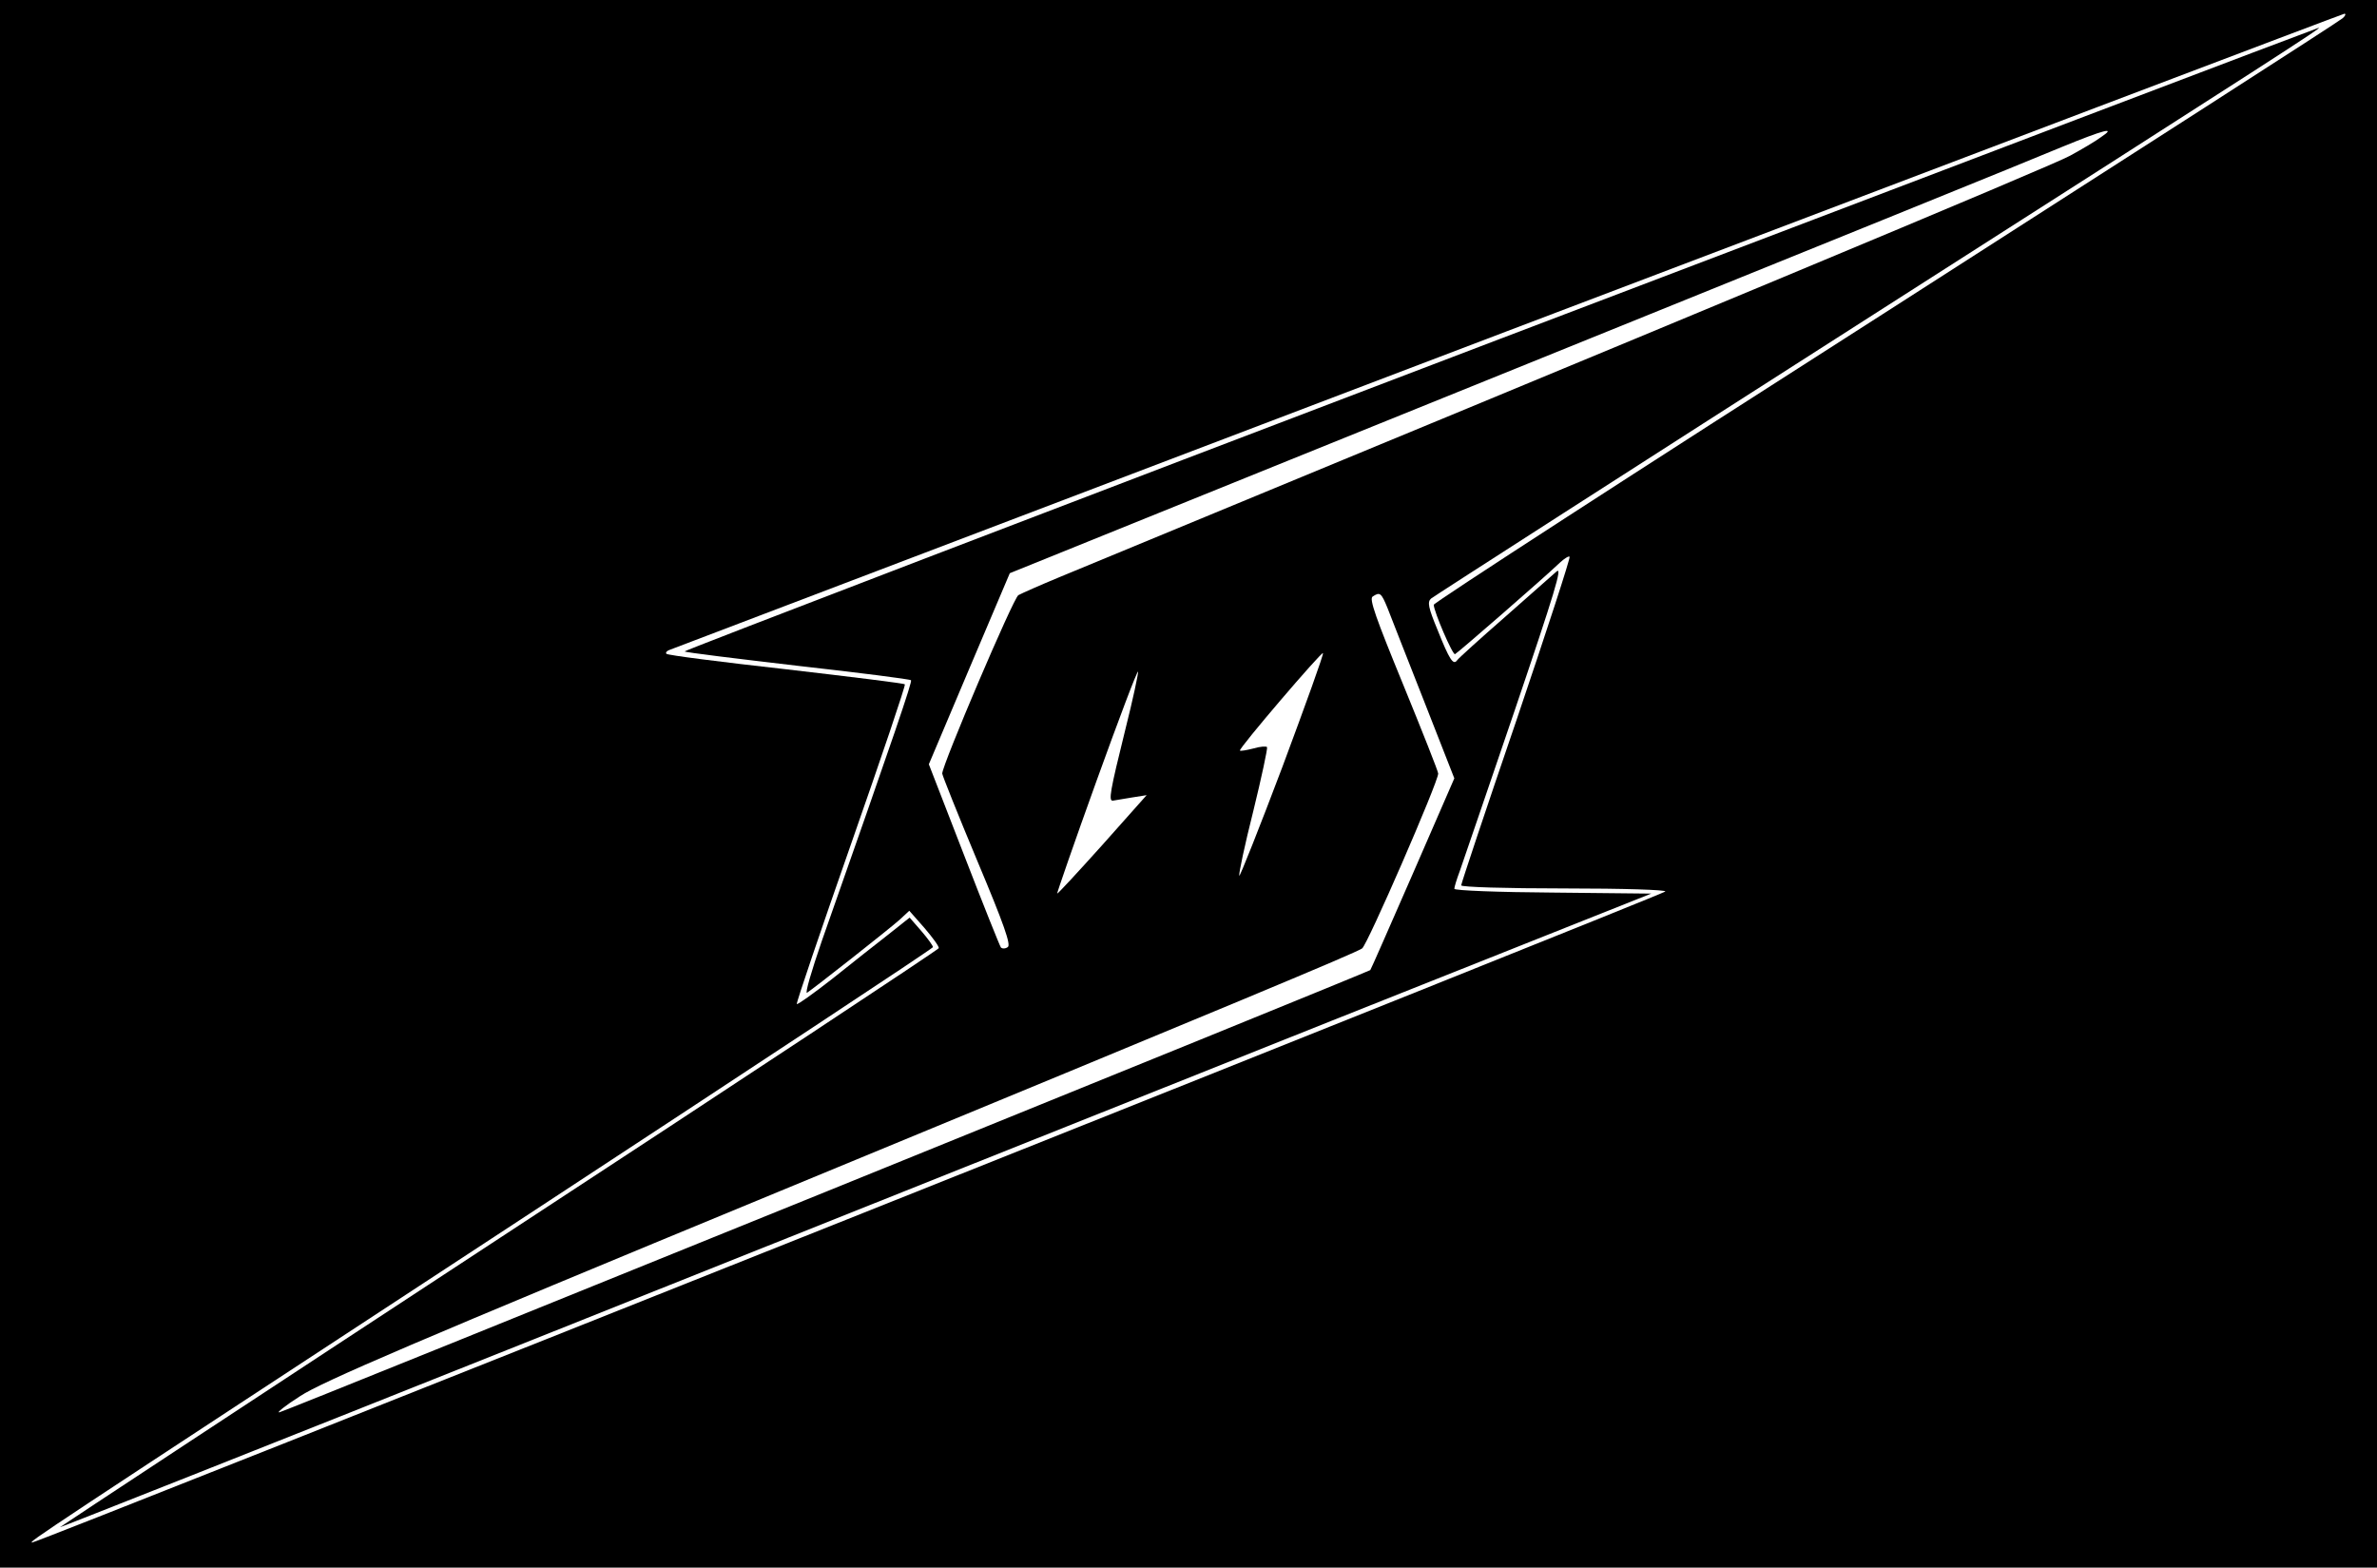 <?xml version="1.0" standalone="no"?>
<!DOCTYPE svg PUBLIC "-//W3C//DTD SVG 20010904//EN"
 "http://www.w3.org/TR/2001/REC-SVG-20010904/DTD/svg10.dtd">
<svg version="1.0" xmlns="http://www.w3.org/2000/svg"
 width="693pt" height="457pt" viewBox="0 0 693 457"
 preserveAspectRatio="xMidYMid meet">
<g transform="translate(0,457) scale(0.1,-0.1)"
fill="#000000" stroke="none">
<path d="M0 2285 l0 -2285 3465 0 3465 0 0 2285 0 2285 -3465 0 -3465 0 0
-2285z m6830 2232 c-8 -8 -608 -393 -1332 -857 -725 -463 -1318 -847 -1318
-853 0 -19 55 -147 62 -144 6 2 258 221 306 267 13 12 26 20 28 17 3 -3 -67
-217 -155 -477 -89 -260 -161 -476 -161 -481 0 -5 129 -9 302 -9 171 0 298 -4
293 -9 -14 -12 -4757 -1903 -4762 -1898 -5 5 -16 -2 1454 961 645 423 1173
771 1173 775 0 4 -15 25 -34 47 l-34 39 -63 -50 c-35 -27 -108 -85 -162 -128
-55 -43 -101 -76 -104 -74 -2 3 69 212 158 466 89 254 160 464 157 466 -2 3
-158 22 -347 44 -188 21 -345 41 -348 45 -3 3 0 8 8 11 8 3 1107 421 2444 930
1337 508 2434 924 2440 925 5 0 3 -6 -5 -13z"/>
<path d="M4373 3582 c-1310 -499 -2380 -909 -2377 -911 2 -3 151 -21 330 -42
179 -20 327 -39 330 -42 4 -4 -45 -149 -260 -760 -30 -87 -50 -155 -43 -151
20 13 240 186 270 213 l28 26 44 -50 c24 -28 43 -54 42 -59 -2 -5 -577 -385
-1280 -845 -702 -460 -1279 -840 -1282 -843 -4 -3 618 243 1382 548 763 305
1808 722 2322 927 l935 372 -287 3 c-158 1 -287 6 -287 11 0 5 7 28 16 52 8
24 81 235 160 468 117 345 140 421 122 405 -13 -11 -81 -72 -153 -135 -71 -62
-133 -118 -137 -124 -11 -15 -22 1 -57 89 -27 65 -30 81 -19 91 7 6 589 380
1293 830 1186 758 1307 836 1295 834 -3 0 -1077 -408 -2387 -907z m1752 588
c-16 -12 -57 -36 -90 -54 -47 -27 -1204 -509 -2945 -1228 -58 -24 -112 -48
-121 -53 -15 -9 -222 -495 -222 -520 0 -5 46 -120 102 -254 79 -188 99 -246
89 -252 -7 -5 -16 -5 -20 -1 -3 4 -52 126 -108 271 l-102 263 118 279 118 278
1476 597 c811 328 1527 618 1590 645 124 51 163 61 115 29z m-2080 -1372 c9
-24 57 -145 106 -270 l89 -227 -121 -278 c-67 -153 -122 -279 -124 -281 -4 -5
-3160 -1285 -3180 -1289 -11 -3 16 19 60 47 64 42 332 157 1395 596 1356 560
1673 692 1701 709 15 9 222 485 222 510 0 6 -46 122 -102 259 -80 195 -100
251 -89 257 21 14 25 11 43 -33z m-306 -463 c-68 -180 -125 -323 -126 -318 -2
5 16 90 41 189 24 98 42 182 40 186 -2 3 -20 2 -40 -4 -20 -5 -37 -8 -39 -6
-5 5 238 289 242 284 3 -2 -51 -151 -118 -331z m-458 109 c-45 -182 -50 -210
-36 -208 6 1 30 5 54 9 l44 7 -129 -145 c-71 -79 -130 -143 -132 -142 -1 1 50
149 115 329 65 180 119 323 121 318 1 -5 -15 -81 -37 -168z"/>
</g>
</svg>
